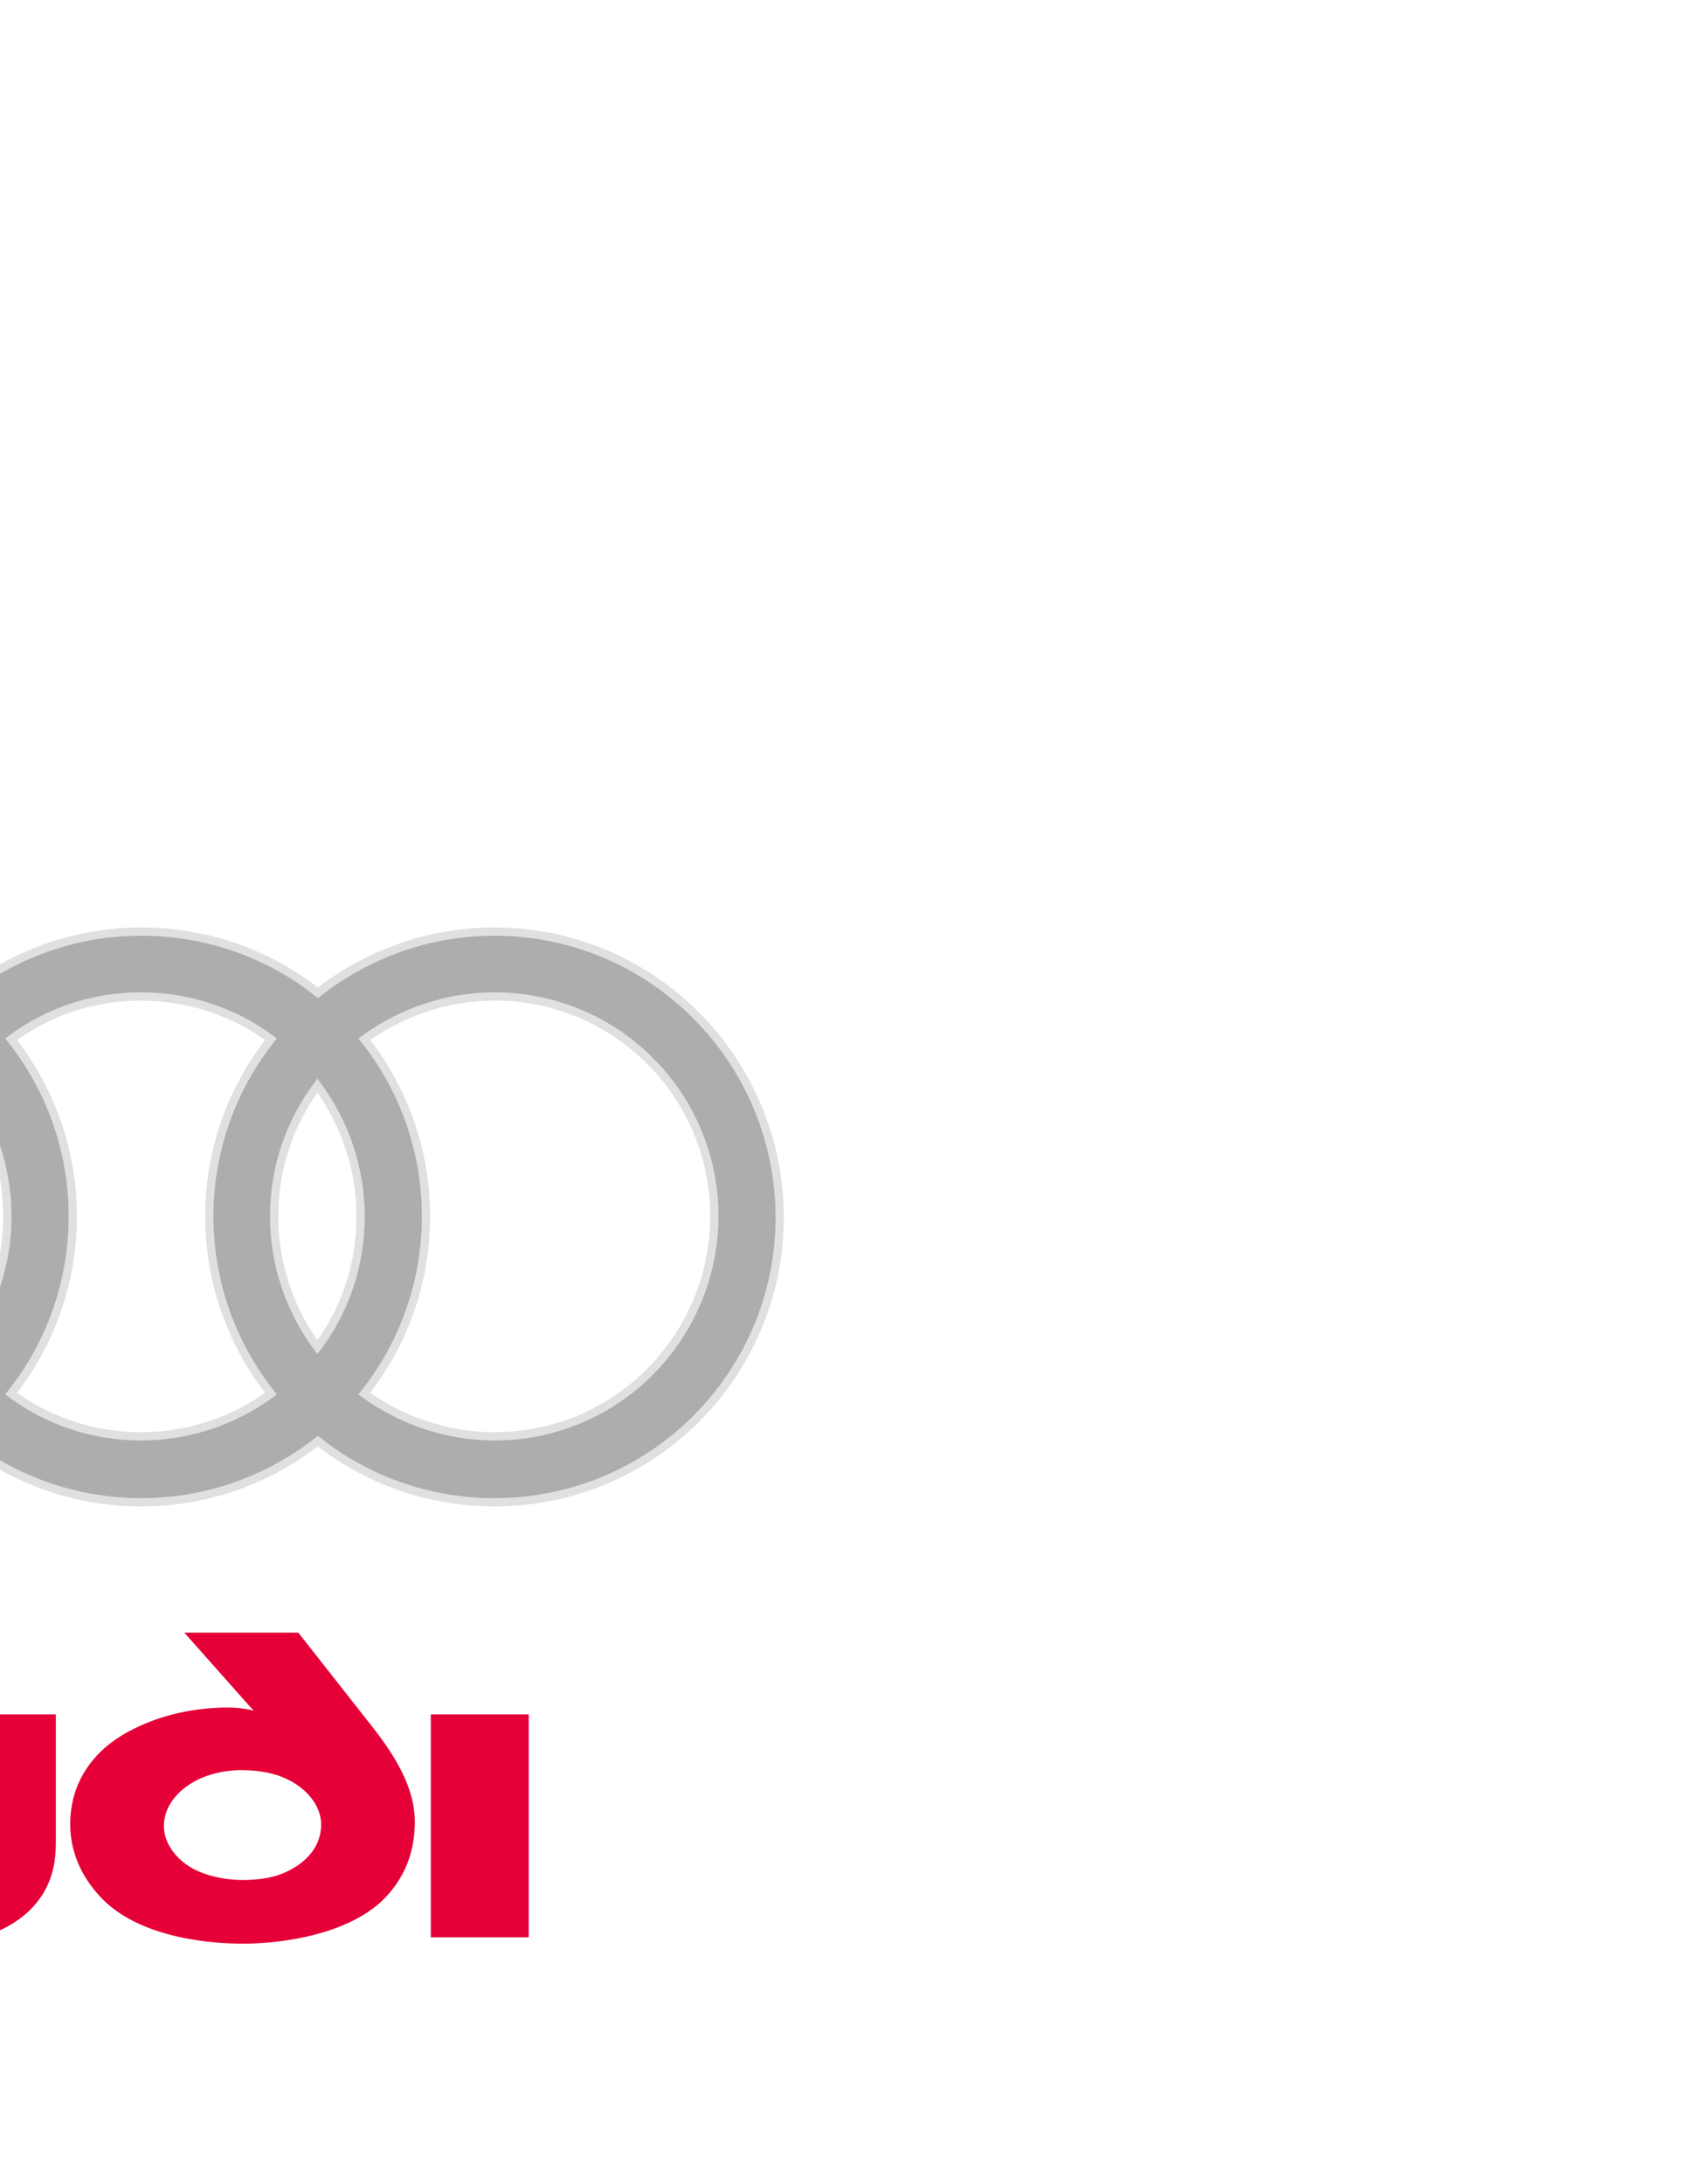 <?xml version="1.0" encoding="utf-8"?>
<!-- Generator: Adobe Illustrator 16.0.0, SVG Export Plug-In . SVG Version: 6.00 Build 0)  -->
<!DOCTYPE svg PUBLIC "-//W3C//DTD SVG 1.1//EN" "http://www.w3.org/Graphics/SVG/1.1/DTD/svg11.dtd">
<svg version="1.1" id="Layer_1" xmlns="http://www.w3.org/2000/svg" xmlns:xlink="http://www.w3.org/1999/xlink" x="0px" y="0px"
	 width="612px" height="792px" viewBox="0 0 612 792" enable-background="new 0 0 612 792" xml:space="preserve">
<g id="audi_copy">
	<polygon fill="#E50038" stroke="#E50038" stroke-width="3" stroke-miterlimit="10" points="190.299,700.982 190.299,623.144 
		157.786,623.144 157.786,700.982 	"/>
	<path fill="#E50038" stroke="#E50038" stroke-width="3" stroke-miterlimit="10" d="M18.748,668.47v-45.326h-31.365v34.808
		c0,9.945-0.382,12.623-0.956,15.3c-2.104,7.076-9.754,10.328-17.404,10.328c-10.71,0-15.683-4.208-17.786-10.71
		c-0.574-2.104-0.765-4.59-0.956-6.886c-0.191-2.677,0-5.354,0-8.415v-34.425h-31.748v45.518c0,10.137,3.442,17.786,8.989,22.95
		c9.563,9.371,25.627,12.049,40.545,12.049c18.168,0,31.938-2.678,41.884-12.24C14.922,686.256,18.748,679.754,18.748,668.47
		L18.748,668.47z"/>
	<path fill="#E50038" stroke="#E50038" stroke-width="3" stroke-miterlimit="10" d="M-137.121,662.35h-43.223l21.611-35.572
		L-137.121,662.35L-137.121,662.35z M-76.112,700.982l-71.528-107.291h-40.162l11.092,13.196l-62.921,94.286h36.146l10.71-17.786
		h68.276l11.092,17.786L-76.112,700.982L-76.112,700.982z"/>
	<path fill="#E50038" stroke="#E50038" stroke-width="3" stroke-miterlimit="10" d="M148.989,660.629
		c0-8.798-3.634-18.934-14.726-33.086L107.487,593.5H70.194l21.229,23.906c3.634,4.017,8.224,7.459,8.224,7.459
		c-5.164-3.061-11.667-4.208-16.83-4.208c-12.24,0-24.863,2.678-35.955,8.798c-11.857,6.502-19.89,17.403-19.89,31.938
		c0,11.093,4.973,19.699,11.284,26.201c14.344,14.344,40.354,15.683,49.917,15.683c14.152,0,36.146-3.251,48.769-14.535
		C144.016,682.24,148.989,673.061,148.989,660.629L148.989,660.629z M118.006,661.585c0,8.224-5.355,14.344-12.049,17.786
		c-5.546,3.061-12.049,3.825-17.978,3.825c-5.737,0-12.431-1.147-18.169-4.017c-6.693-3.442-11.857-9.944-11.857-17.021
		c0-8.606,6.502-15.301,14.344-18.743c4.781-2.104,10.519-3.06,15.109-3.06c4.399,0,10.71,0.573,15.683,2.678
		C112.078,646.668,118.006,653.936,118.006,661.585L118.006,661.585z"/>
	<g>
		<g>
			<path fill="#ADADAD" d="M179.397,337.799c-24.289,0-46.474,8.415-64.069,22.185c-17.595-13.961-39.971-22.185-64.068-22.185
				c-24.289,0-46.474,8.415-64.069,22.185c-17.595-13.961-39.971-22.185-64.069-22.185c-24.289,0-46.474,8.415-64.069,22.185
				c-17.595-13.961-39.971-22.185-64.069-22.185c-57.184,0-103.466,46.282-103.466,103.466c0,57.185,46.283,103.467,103.466,103.467
				c24.289,0,46.474-8.415,64.069-22.186c17.595,13.962,39.971,22.186,64.069,22.186c24.289,0,46.474-8.415,64.069-22.186
				c17.595,13.962,39.971,22.186,64.069,22.186c24.289,0,46.474-8.415,64.068-22.186c17.595,13.962,39.971,22.186,64.069,22.186
				c57.184,0,103.466-46.282,103.466-103.467C282.672,384.081,236.39,337.799,179.397,337.799z M-158.159,505.334
				c-13.196,9.563-29.644,15.491-47.239,15.491c-43.987,0-79.751-35.572-79.751-79.751c0-43.988,35.573-79.751,79.751-79.751
				c17.595,0,34.042,5.929,47.239,15.492c-13.961,17.595-22.376,39.971-22.376,64.26
				C-180.535,465.362-172.12,487.739-158.159,505.334z M-141.138,488.504c-9.753-13.196-15.682-29.644-15.682-47.43
				c0-17.787,5.737-34.043,15.682-47.431c9.754,13.196,15.683,29.644,15.683,47.431
				C-125.646,458.86-131.384,475.308-141.138,488.504z M-29.83,505.334c-13.196,9.754-29.644,15.491-47.239,15.491
				c-17.595,0-33.851-5.737-47.047-15.491c13.961-17.596,22.376-39.972,22.376-64.26c0-24.289-8.415-46.665-22.376-64.26
				c13.196-9.754,29.453-15.492,47.047-15.492c17.595,0,34.042,5.738,47.239,15.492c-13.961,17.595-22.376,39.971-22.376,64.26
				C-52.206,465.362-43.791,487.739-29.83,505.334z M-13,488.504c-9.754-13.196-15.683-29.644-15.683-47.43
				c0-17.787,5.738-34.043,15.683-47.431c9.754,13.196,15.683,29.644,15.683,47.431C2.683,458.86-3.246,475.308-13,488.504z
				 M98.308,505.334c-13.196,9.754-29.644,15.491-47.239,15.491c-17.595,0-33.851-5.737-47.047-15.491
				c13.961-17.596,22.376-39.972,22.376-64.26c0-24.289-8.415-46.665-22.376-64.26c13.196-9.754,29.452-15.492,47.047-15.492
				c17.786,0,34.042,5.738,47.239,15.492c-13.961,17.595-22.376,39.971-22.376,64.26C75.931,465.362,84.346,487.739,98.308,505.334z
				 M115.138,488.504c-9.754-13.196-15.683-29.644-15.683-47.43c0-17.787,5.737-34.043,15.683-47.431
				c9.753,13.196,15.682,29.644,15.682,47.431C130.82,458.86,125.083,475.308,115.138,488.504z M179.397,520.825
				c-17.595,0-34.042-5.929-47.239-15.491c13.961-17.596,22.376-39.972,22.376-64.26c0-24.289-8.415-46.665-22.376-64.26
				c13.196-9.563,29.644-15.492,47.239-15.492c43.987,0,79.751,35.572,79.751,79.752
				C258.958,485.253,223.385,520.825,179.397,520.825z"/>
		</g>
		<g>
			<path fill="none" stroke="#E0E0E0" stroke-width="3" stroke-miterlimit="3.864" d="M179.397,337.799
				c-24.289,0-46.474,8.415-64.069,22.185c-17.595-13.961-39.971-22.185-64.068-22.185c-24.289,0-46.474,8.415-64.069,22.185
				c-17.595-13.961-39.971-22.185-64.069-22.185c-24.289,0-46.474,8.415-64.069,22.185c-17.595-13.961-39.971-22.185-64.069-22.185
				c-57.184,0-103.466,46.282-103.466,103.466c0,57.185,46.283,103.467,103.466,103.467c24.289,0,46.474-8.415,64.069-22.186
				c17.595,13.962,39.971,22.186,64.069,22.186c24.289,0,46.474-8.415,64.069-22.186c17.595,13.962,39.971,22.186,64.069,22.186
				c24.289,0,46.474-8.415,64.068-22.186c17.595,13.962,39.971,22.186,64.069,22.186c57.184,0,103.466-46.282,103.466-103.467
				C282.672,384.081,236.39,337.799,179.397,337.799z M-158.159,505.334c-13.196,9.563-29.644,15.491-47.239,15.491
				c-43.987,0-79.751-35.572-79.751-79.751c0-43.988,35.573-79.751,79.751-79.751c17.595,0,34.042,5.929,47.239,15.492
				c-13.961,17.595-22.376,39.971-22.376,64.26C-180.535,465.362-172.12,487.739-158.159,505.334z M-141.138,488.504
				c-9.753-13.196-15.682-29.644-15.682-47.43c0-17.787,5.737-34.043,15.682-47.431c9.754,13.196,15.683,29.644,15.683,47.431
				C-125.646,458.86-131.384,475.308-141.138,488.504z M-29.83,505.334c-13.196,9.754-29.644,15.491-47.239,15.491
				c-17.595,0-33.851-5.737-47.047-15.491c13.961-17.596,22.376-39.972,22.376-64.26c0-24.289-8.415-46.665-22.376-64.26
				c13.196-9.754,29.453-15.492,47.047-15.492c17.595,0,34.042,5.738,47.239,15.492c-13.961,17.595-22.376,39.971-22.376,64.26
				C-52.206,465.362-43.791,487.739-29.83,505.334z M-13,488.504c-9.754-13.196-15.683-29.644-15.683-47.43
				c0-17.787,5.738-34.043,15.683-47.431c9.754,13.196,15.683,29.644,15.683,47.431C2.683,458.86-3.246,475.308-13,488.504z
				 M98.308,505.334c-13.196,9.754-29.644,15.491-47.239,15.491c-17.595,0-33.851-5.737-47.047-15.491
				c13.961-17.596,22.376-39.972,22.376-64.26c0-24.289-8.415-46.665-22.376-64.26c13.196-9.754,29.452-15.492,47.047-15.492
				c17.786,0,34.042,5.738,47.239,15.492c-13.961,17.595-22.376,39.971-22.376,64.26C75.931,465.362,84.346,487.739,98.308,505.334z
				 M115.138,488.504c-9.754-13.196-15.683-29.644-15.683-47.43c0-17.787,5.737-34.043,15.683-47.431
				c9.753,13.196,15.682,29.644,15.682,47.431C130.82,458.86,125.083,475.308,115.138,488.504z M179.397,520.825
				c-17.595,0-34.042-5.929-47.239-15.491c13.961-17.596,22.376-39.972,22.376-64.26c0-24.289-8.415-46.665-22.376-64.26
				c13.196-9.563,29.644-15.492,47.239-15.492c43.987,0,79.751,35.572,79.751,79.752
				C258.958,485.253,223.385,520.825,179.397,520.825z"/>
		</g>
	</g>
</g>
</svg>

